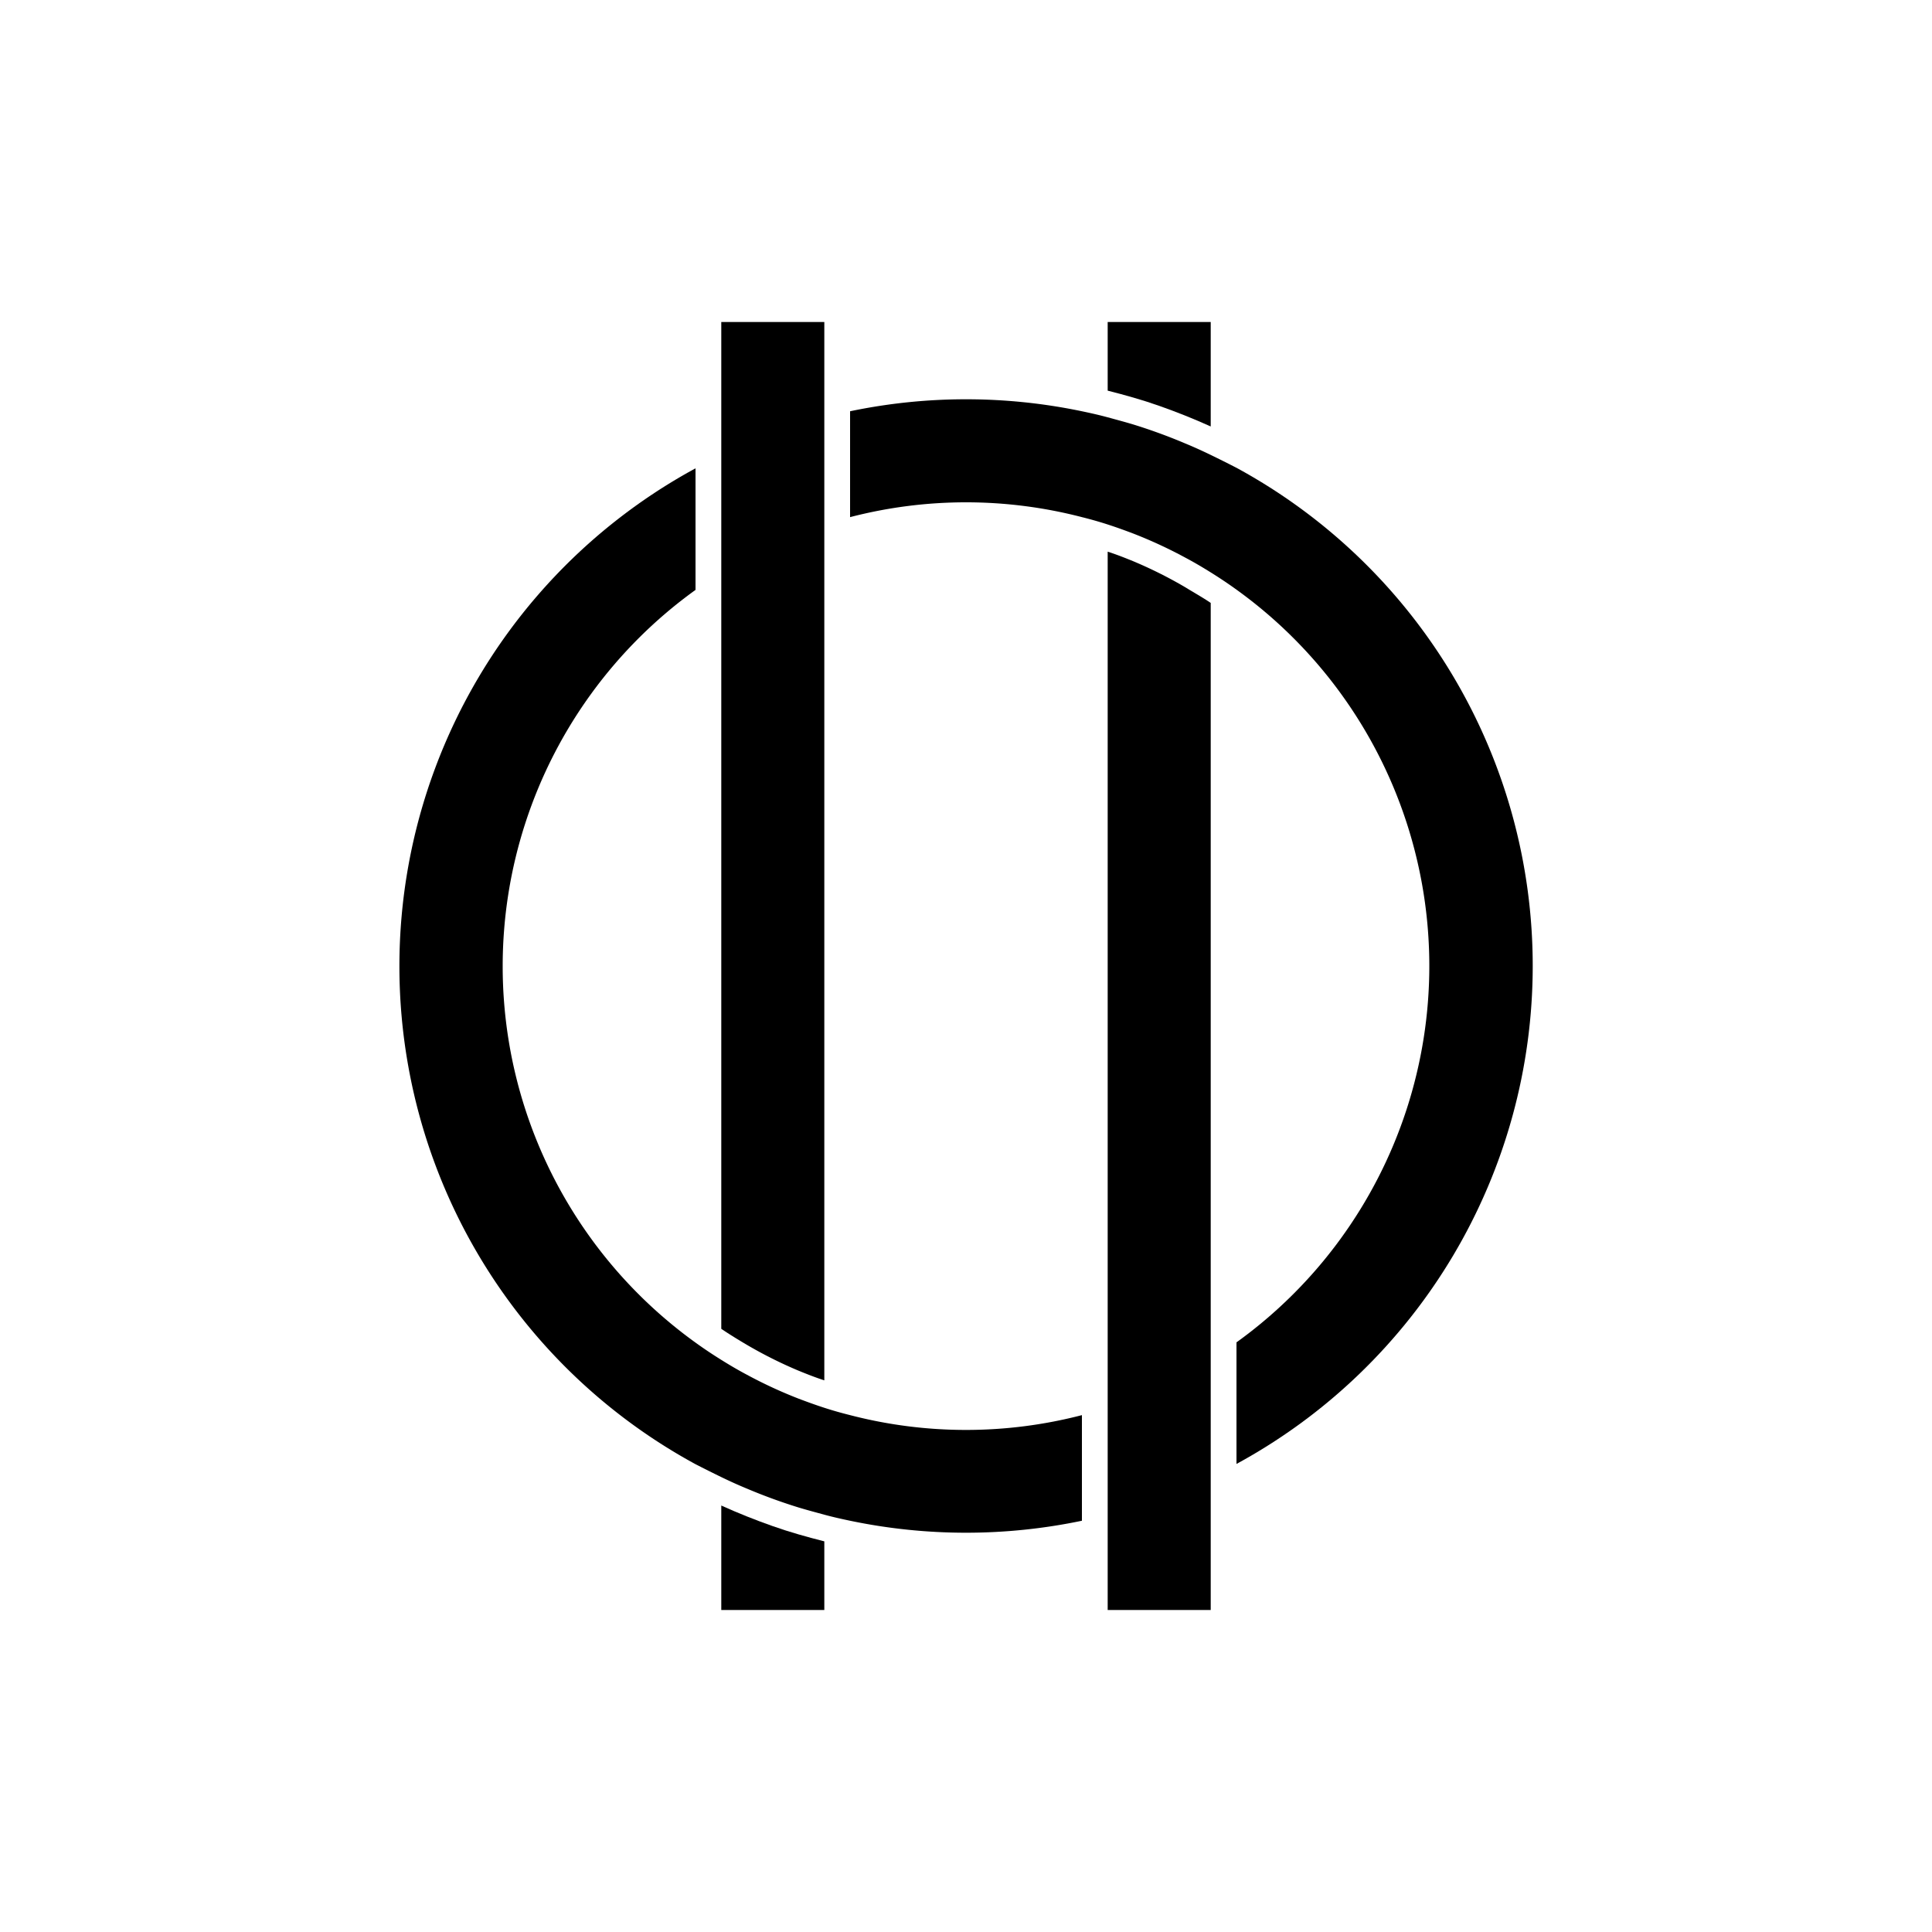 <svg id="Druid_Sigil" data-name="Druid Sigil" xmlns="http://www.w3.org/2000/svg" viewBox="0 0 150 150"><title>druidsigil-bold</title><g id="Bold"><path d="M119,75a44,44,0,0,1-23,38.66v-9.44a36,36,0,0,0,0-58.44c-.65-.47-1.31-.91-2-1.34s-1.32-.8-2-1.16a35.41,35.41,0,0,0-4-1.85c-.66-.25-1.32-.49-2-.71s-1.32-.4-2-.57a35.79,35.79,0,0,0-18,0V31.93a44,44,0,0,1,18,0c.67.14,1.34.29,2,.47s1.34.36,2,.56a42.38,42.38,0,0,1,4,1.46c.68.28,1.34.58,2,.9s1.34.66,2,1A44,44,0,0,1,119,75Z"/><path d="M84,109.85v8.22a44,44,0,0,1-18,0c-.67-.14-1.34-.29-2-.47s-1.34-.36-2-.56a42.38,42.38,0,0,1-4-1.46c-.68-.28-1.34-.58-2-.9s-1.34-.66-2-1a44,44,0,0,1,0-77.32v9.44a36,36,0,0,0,0,58.44c.65.47,1.31.91,2,1.34s1.32.8,2,1.16a35.41,35.41,0,0,0,4,1.85c.66.25,1.32.49,2,.71s1.32.4,2,.57a35.79,35.79,0,0,0,18,0Z"/><path d="M64,119.67V125H56v-8.11c.66.3,1.33.58,2,.85,1.31.52,2.64,1,4,1.39C62.66,119.32,63.32,119.5,64,119.67Z"/><path d="M64,25v82.17c-.68-.22-1.34-.48-2-.75a33.79,33.79,0,0,1-4-2c-.68-.4-1.35-.81-2-1.25V25Z"/><path d="M94,46.81V125H86V42.83c.68.22,1.34.48,2,.75a33.79,33.79,0,0,1,4,2C92.68,46,93.35,46.37,94,46.81Z"/><path d="M94,25v8.11c-.66-.3-1.33-.58-2-.85-1.31-.52-2.64-1-4-1.39-.66-.19-1.32-.37-2-.54V25Z"/></g></svg>